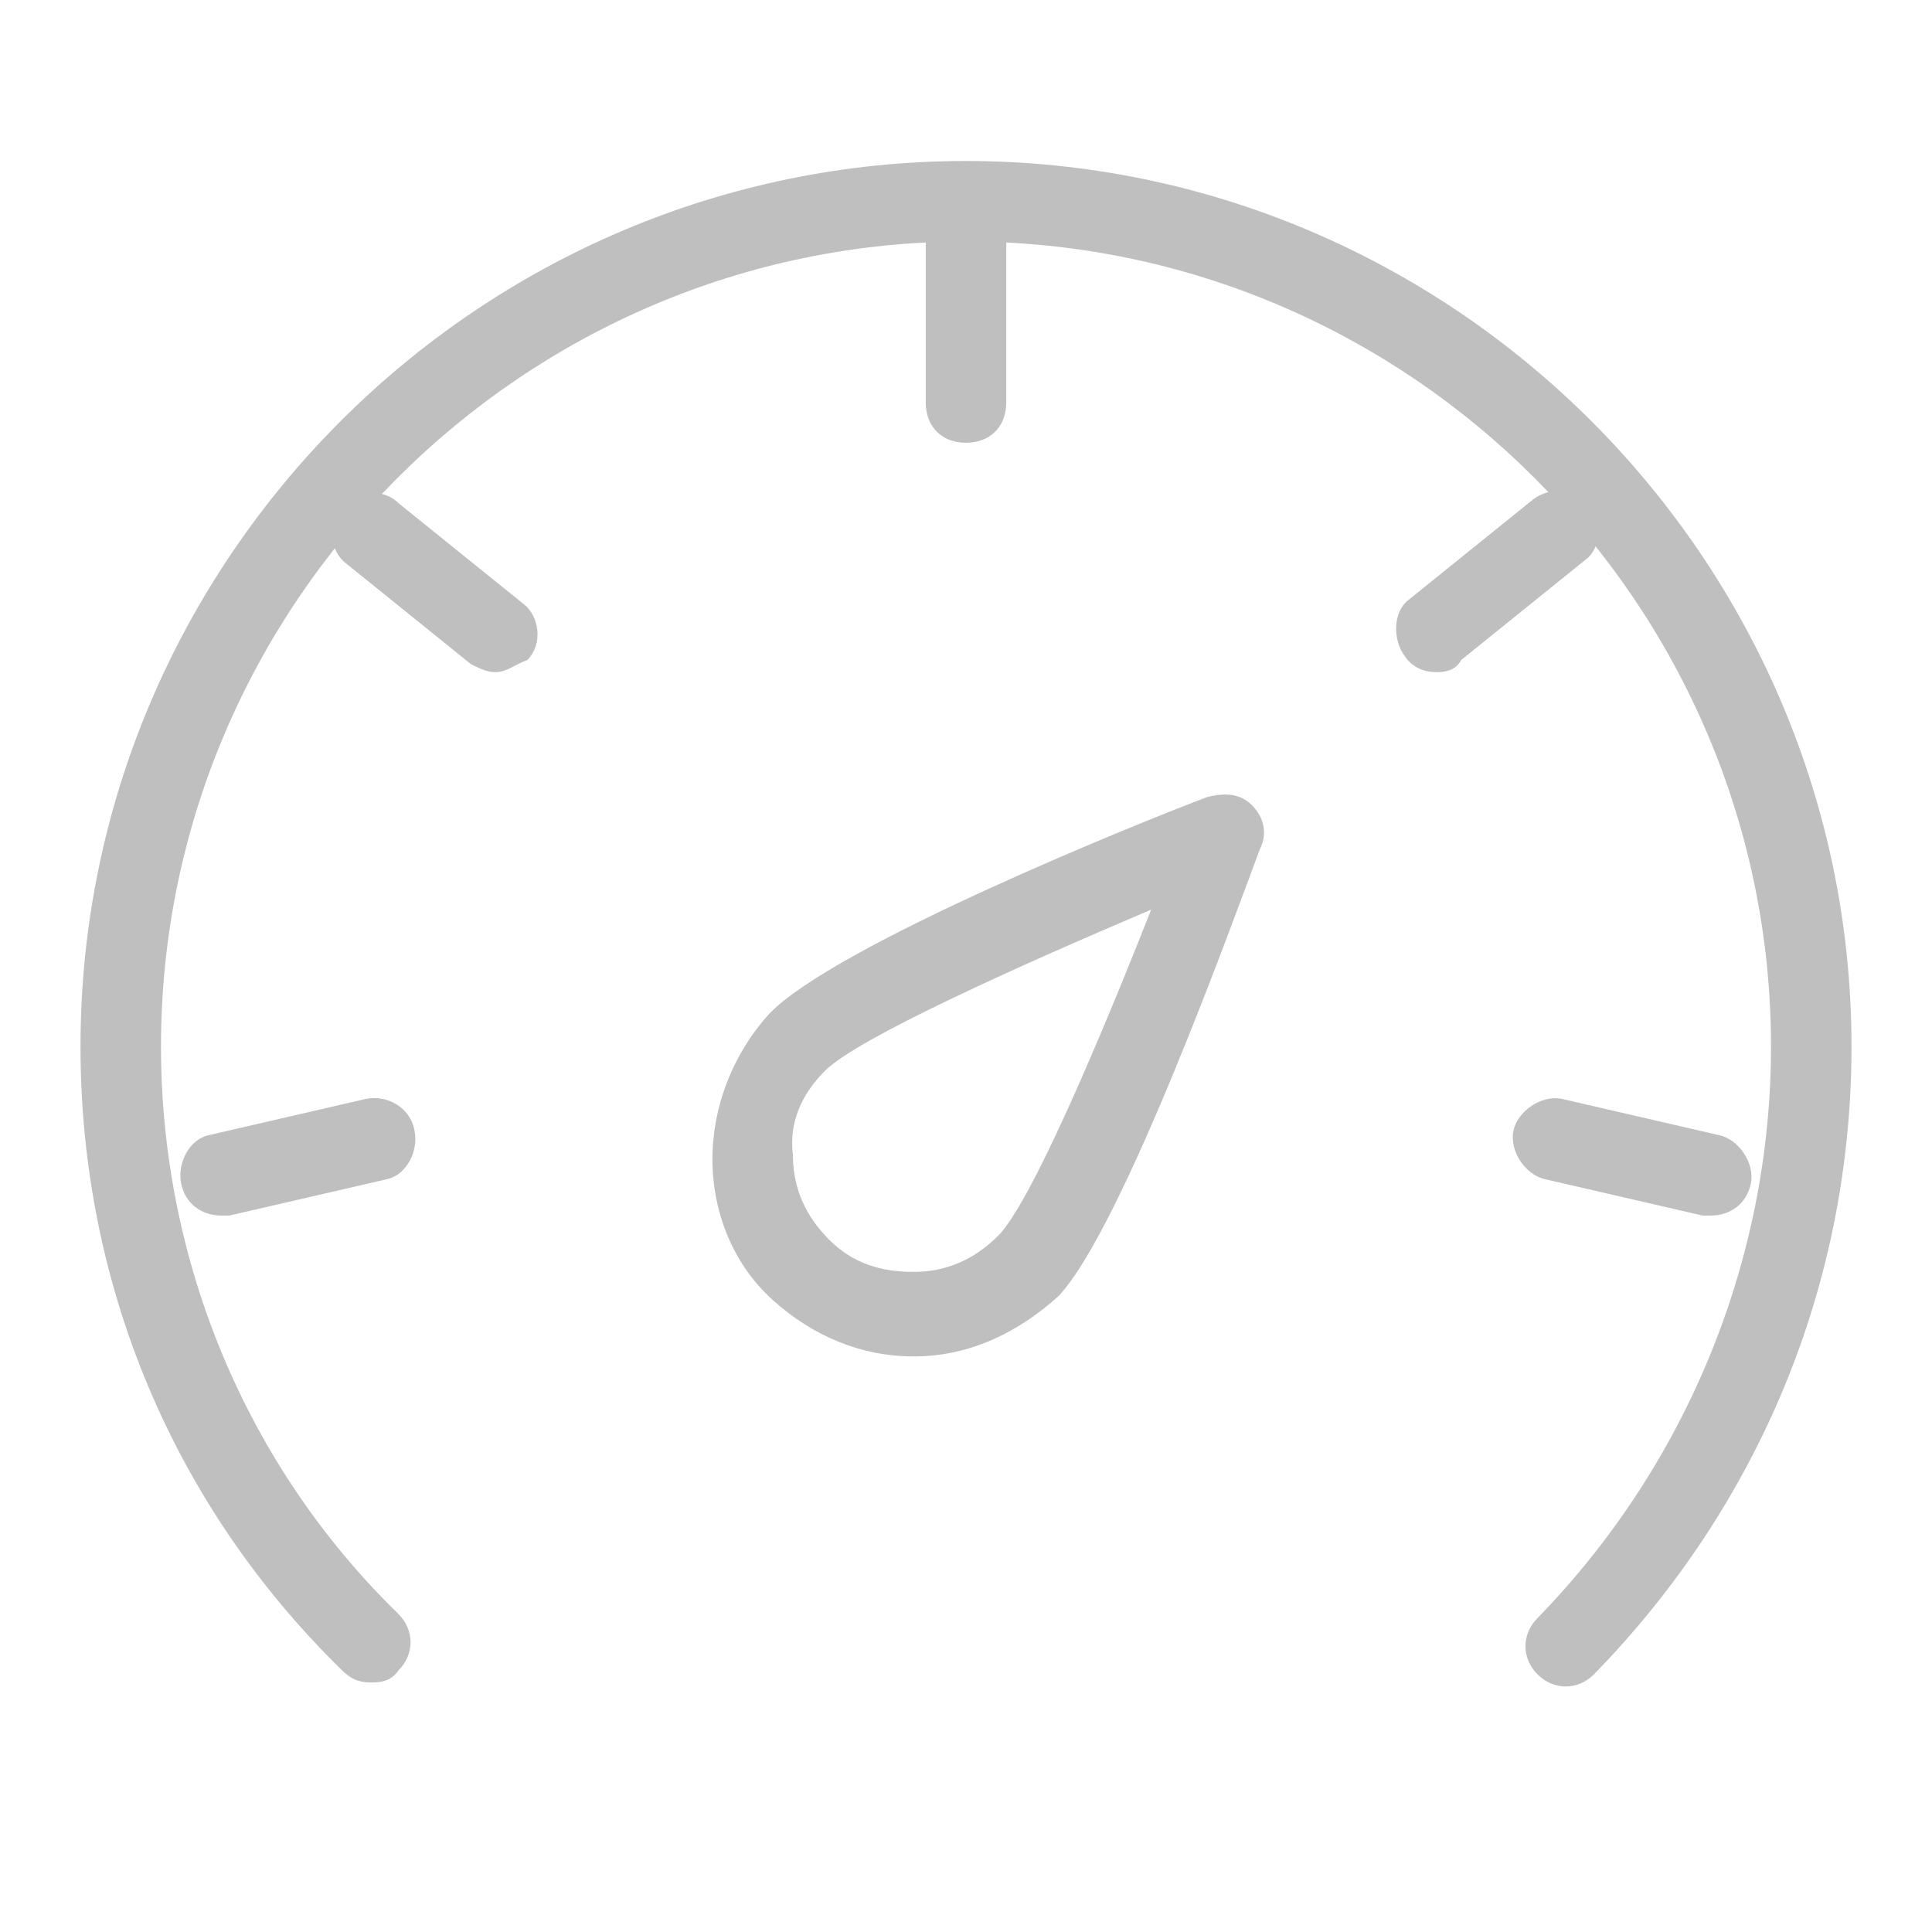 <?xml version="1.0" standalone="no"?><!DOCTYPE svg PUBLIC "-//W3C//DTD SVG 1.1//EN" "http://www.w3.org/Graphics/SVG/1.1/DTD/svg11.dtd"><svg t="1641372876120" class="icon" viewBox="0 0 1024 1024" version="1.1" xmlns="http://www.w3.org/2000/svg" p-id="4072" xmlns:xlink="http://www.w3.org/1999/xlink" width="200" height="200"><defs><style type="text/css"></style></defs><path d="M484.267 718.933c-27.733 0-53.333-10.667-74.667-29.867-21.333-19.2-32-46.933-32-74.667 0-27.733 10.667-55.467 29.867-76.8 34.133-36.267 198.4-102.4 232.533-115.2 8.533-2.133 17.067-2.133 23.467 4.267 6.4 6.4 8.533 14.933 4.267 23.467-12.8 34.133-72.533 200.533-106.667 236.8-21.333 19.2-46.933 32-76.8 32z m125.867-236.8c-70.4 29.867-155.733 68.267-172.8 85.333-12.8 12.8-19.2 27.733-17.067 44.8 0 17.067 6.4 32 19.2 44.8 12.8 12.8 27.733 17.067 44.8 17.067s32-6.4 44.8-19.2c17.067-17.067 53.333-102.4 81.067-172.8z" p-id="4073" fill="#bfbfbf"></path><path d="M196.267 891.733c-6.4 0-10.667-2.133-14.933-6.4C91.733 797.867 42.667 680.533 42.667 554.667 42.667 296.533 253.867 85.333 512 85.333s469.333 211.2 469.333 469.333c0 125.867-49.067 243.2-136.533 332.8-8.533 8.533-21.333 8.533-29.867 0s-8.533-21.333 0-29.867C893.867 776.533 938.667 667.733 938.667 554.667c0-234.667-192-426.667-426.667-426.667S85.333 320 85.333 554.667c0 113.067 44.8 221.867 125.867 300.8 8.533 8.533 8.533 21.333 0 29.867-4.267 6.4-10.667 6.4-14.933 6.4z" p-id="4074" fill="#bfbfbf"></path><path d="M512 234.667c-12.8 0-21.333-8.533-21.333-21.333V128c0-12.8 8.533-21.333 21.333-21.333s21.333 8.533 21.333 21.333v85.333c0 12.8-8.533 21.333-21.333 21.333zM761.6 356.267c-6.4 0-12.8-2.133-17.067-8.533-6.4-8.533-6.4-23.467 2.133-29.867l66.133-53.333c8.533-6.4 23.467-6.4 29.867 2.133 6.4 8.533 6.4 23.467-2.133 29.867l-66.133 53.333c-2.133 4.267-6.4 6.4-12.8 6.4zM906.667 644.267h-4.267l-83.2-19.2c-10.667-2.133-19.2-14.933-17.067-25.6 2.133-10.667 14.933-19.2 25.6-17.067l83.2 19.2c10.667 2.133 19.2 14.933 17.067 25.6-2.133 10.667-10.667 17.067-21.333 17.067zM117.333 644.267c-10.667 0-19.2-6.4-21.333-17.067-2.133-10.667 4.267-23.467 14.933-25.6l83.2-19.2c10.667-2.133 23.467 4.267 25.6 17.067 2.133 10.667-4.267 23.467-14.933 25.6l-83.2 19.2h-4.267zM262.4 356.267c-4.267 0-8.533-2.133-12.8-4.267L183.467 298.667c-8.533-6.4-10.667-21.333-2.133-29.867 6.4-8.533 21.333-10.667 29.867-2.133L277.333 320c8.533 6.4 10.667 21.333 2.133 29.867-6.4 2.133-10.667 6.4-17.067 6.4z" p-id="4075" fill="#bfbfbf"></path></svg>